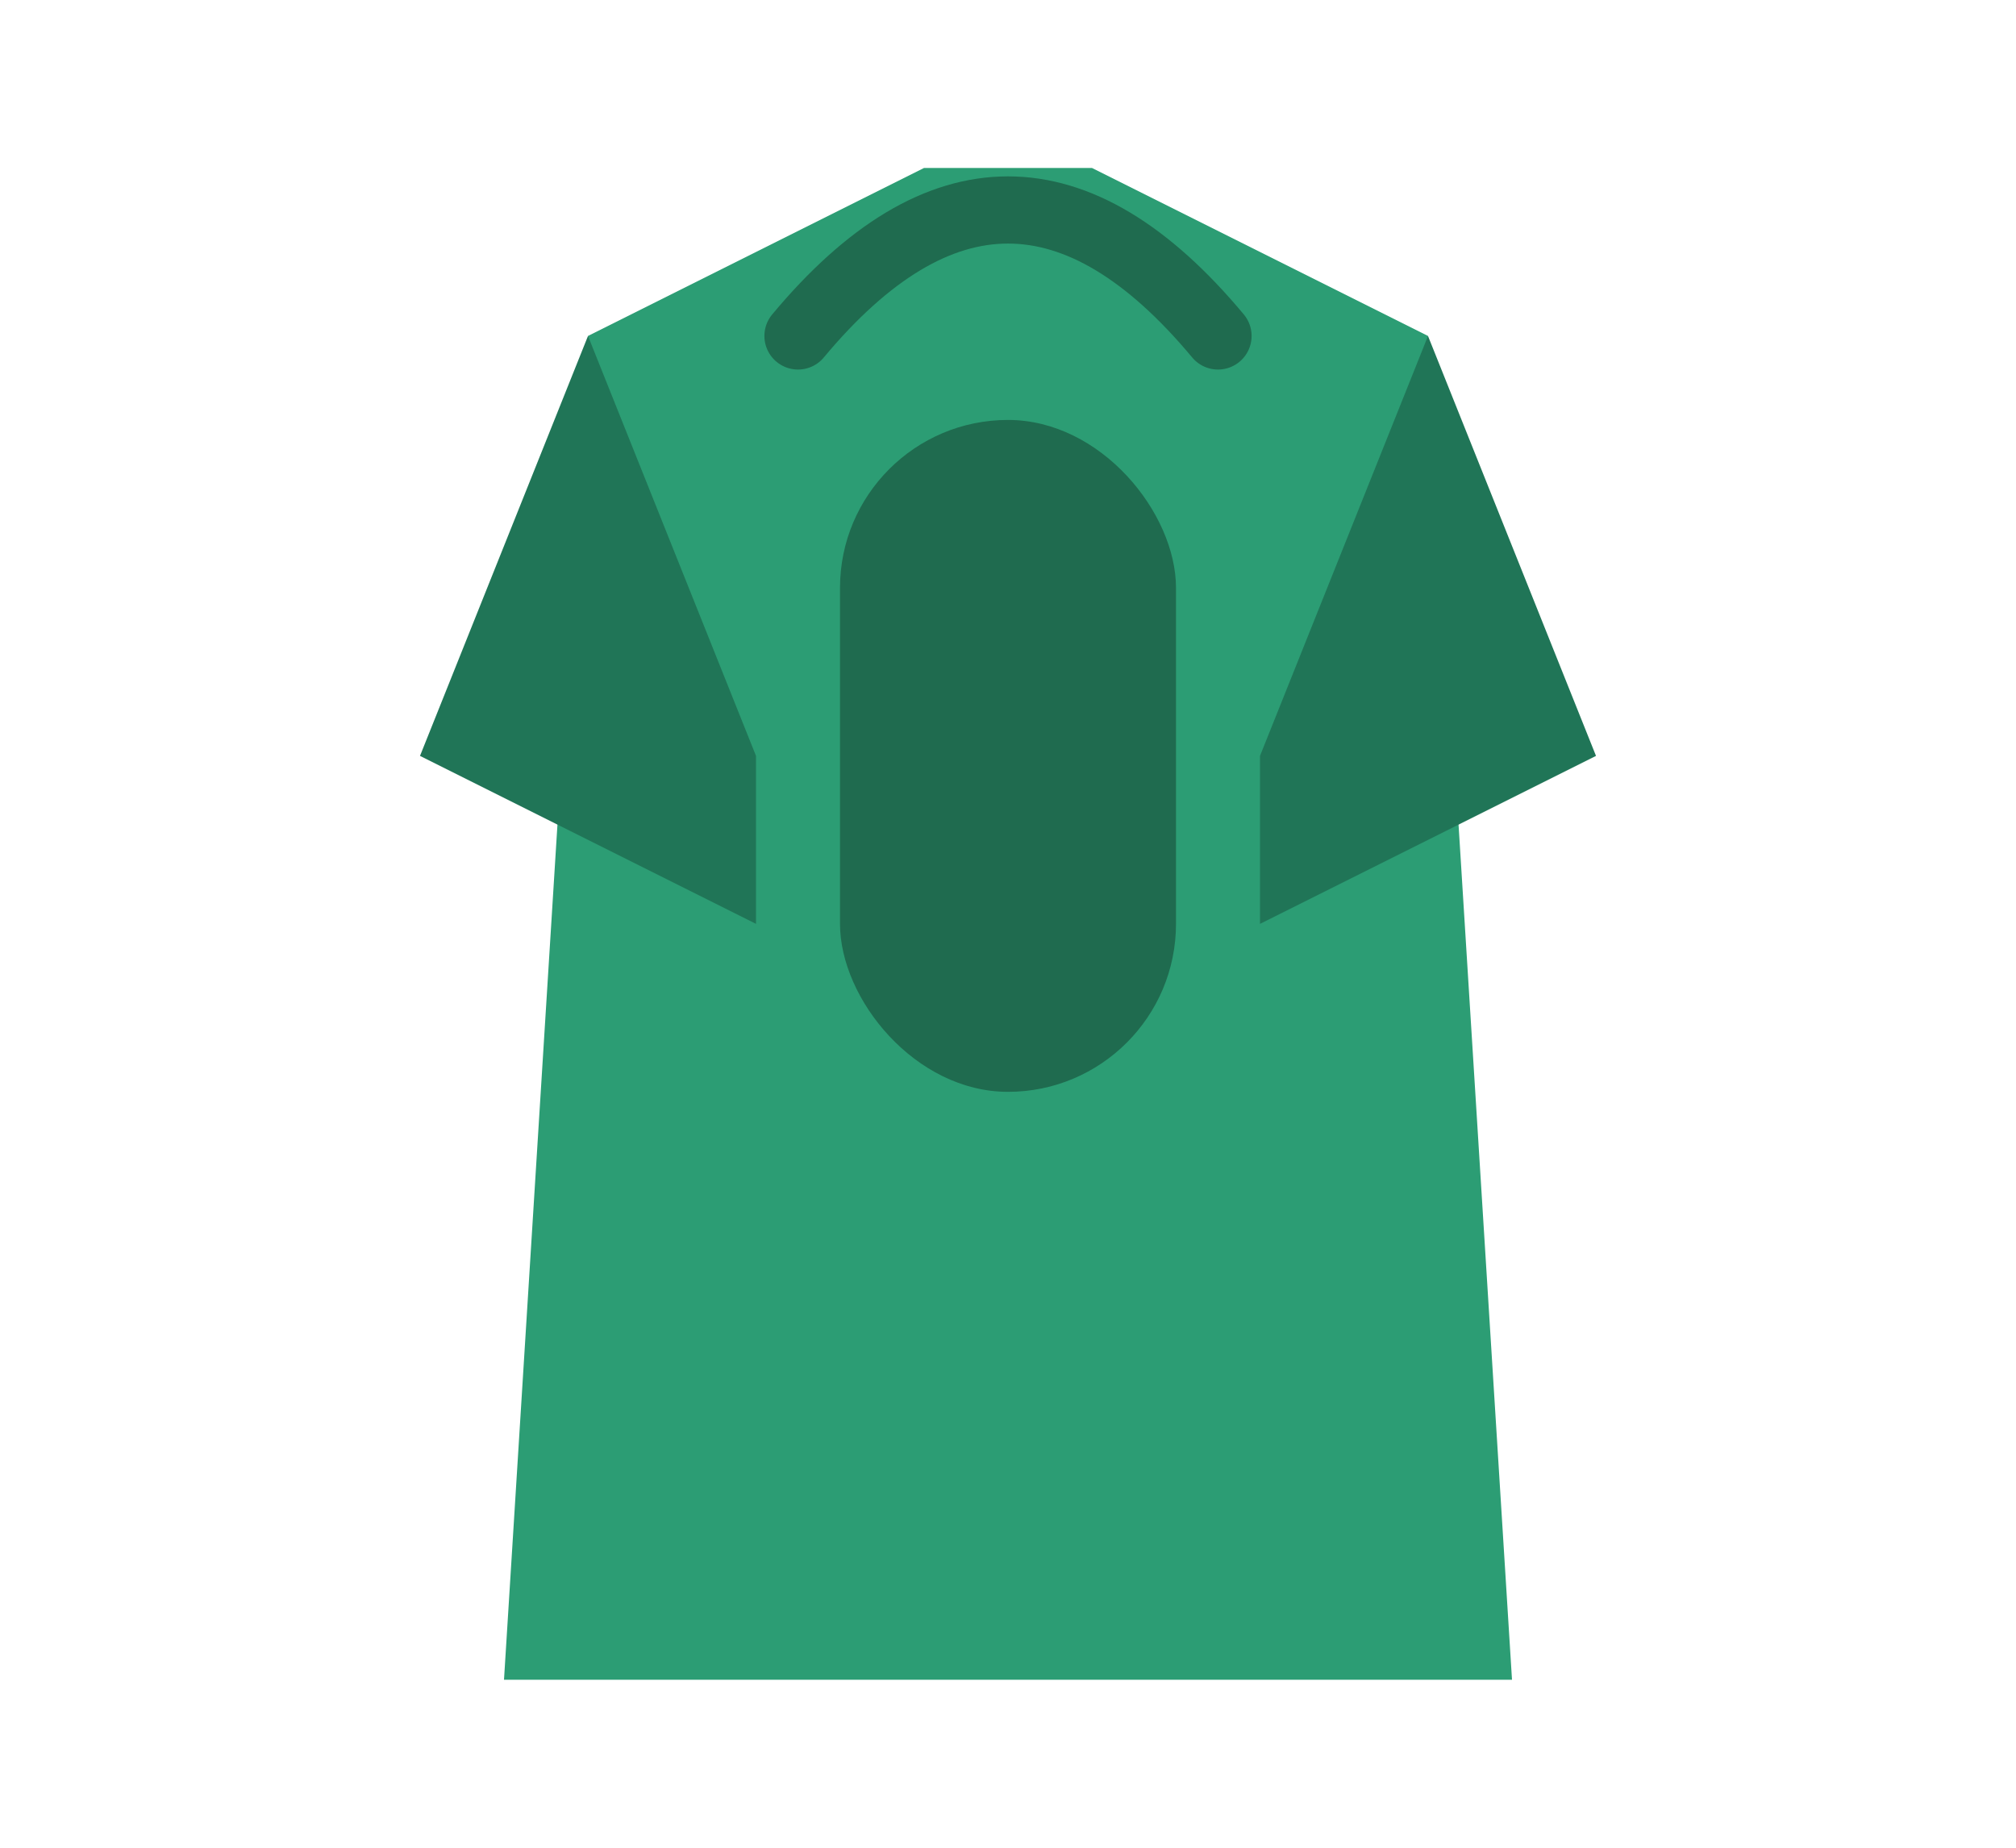 <svg xmlns="http://www.w3.org/2000/svg" viewBox="0 0 240 220">
  <path d="M70 40 L110 20 H130 L170 40 L180 200 H60 Z" fill="#2c9d74" />
  <path d="M70 40 L50 90 L90 110 V90 Z" fill="#207557" />
  <path d="M170 40 L190 90 L150 110 V90 Z" fill="#207557" />
  <rect x="100" y="50" width="40" height="80" rx="20" fill="#1f6b4f" />
  <path d="M95 40 Q120 10 145 40" fill="none" stroke="#1f6b4f" stroke-width="8" stroke-linecap="round" />
</svg>
